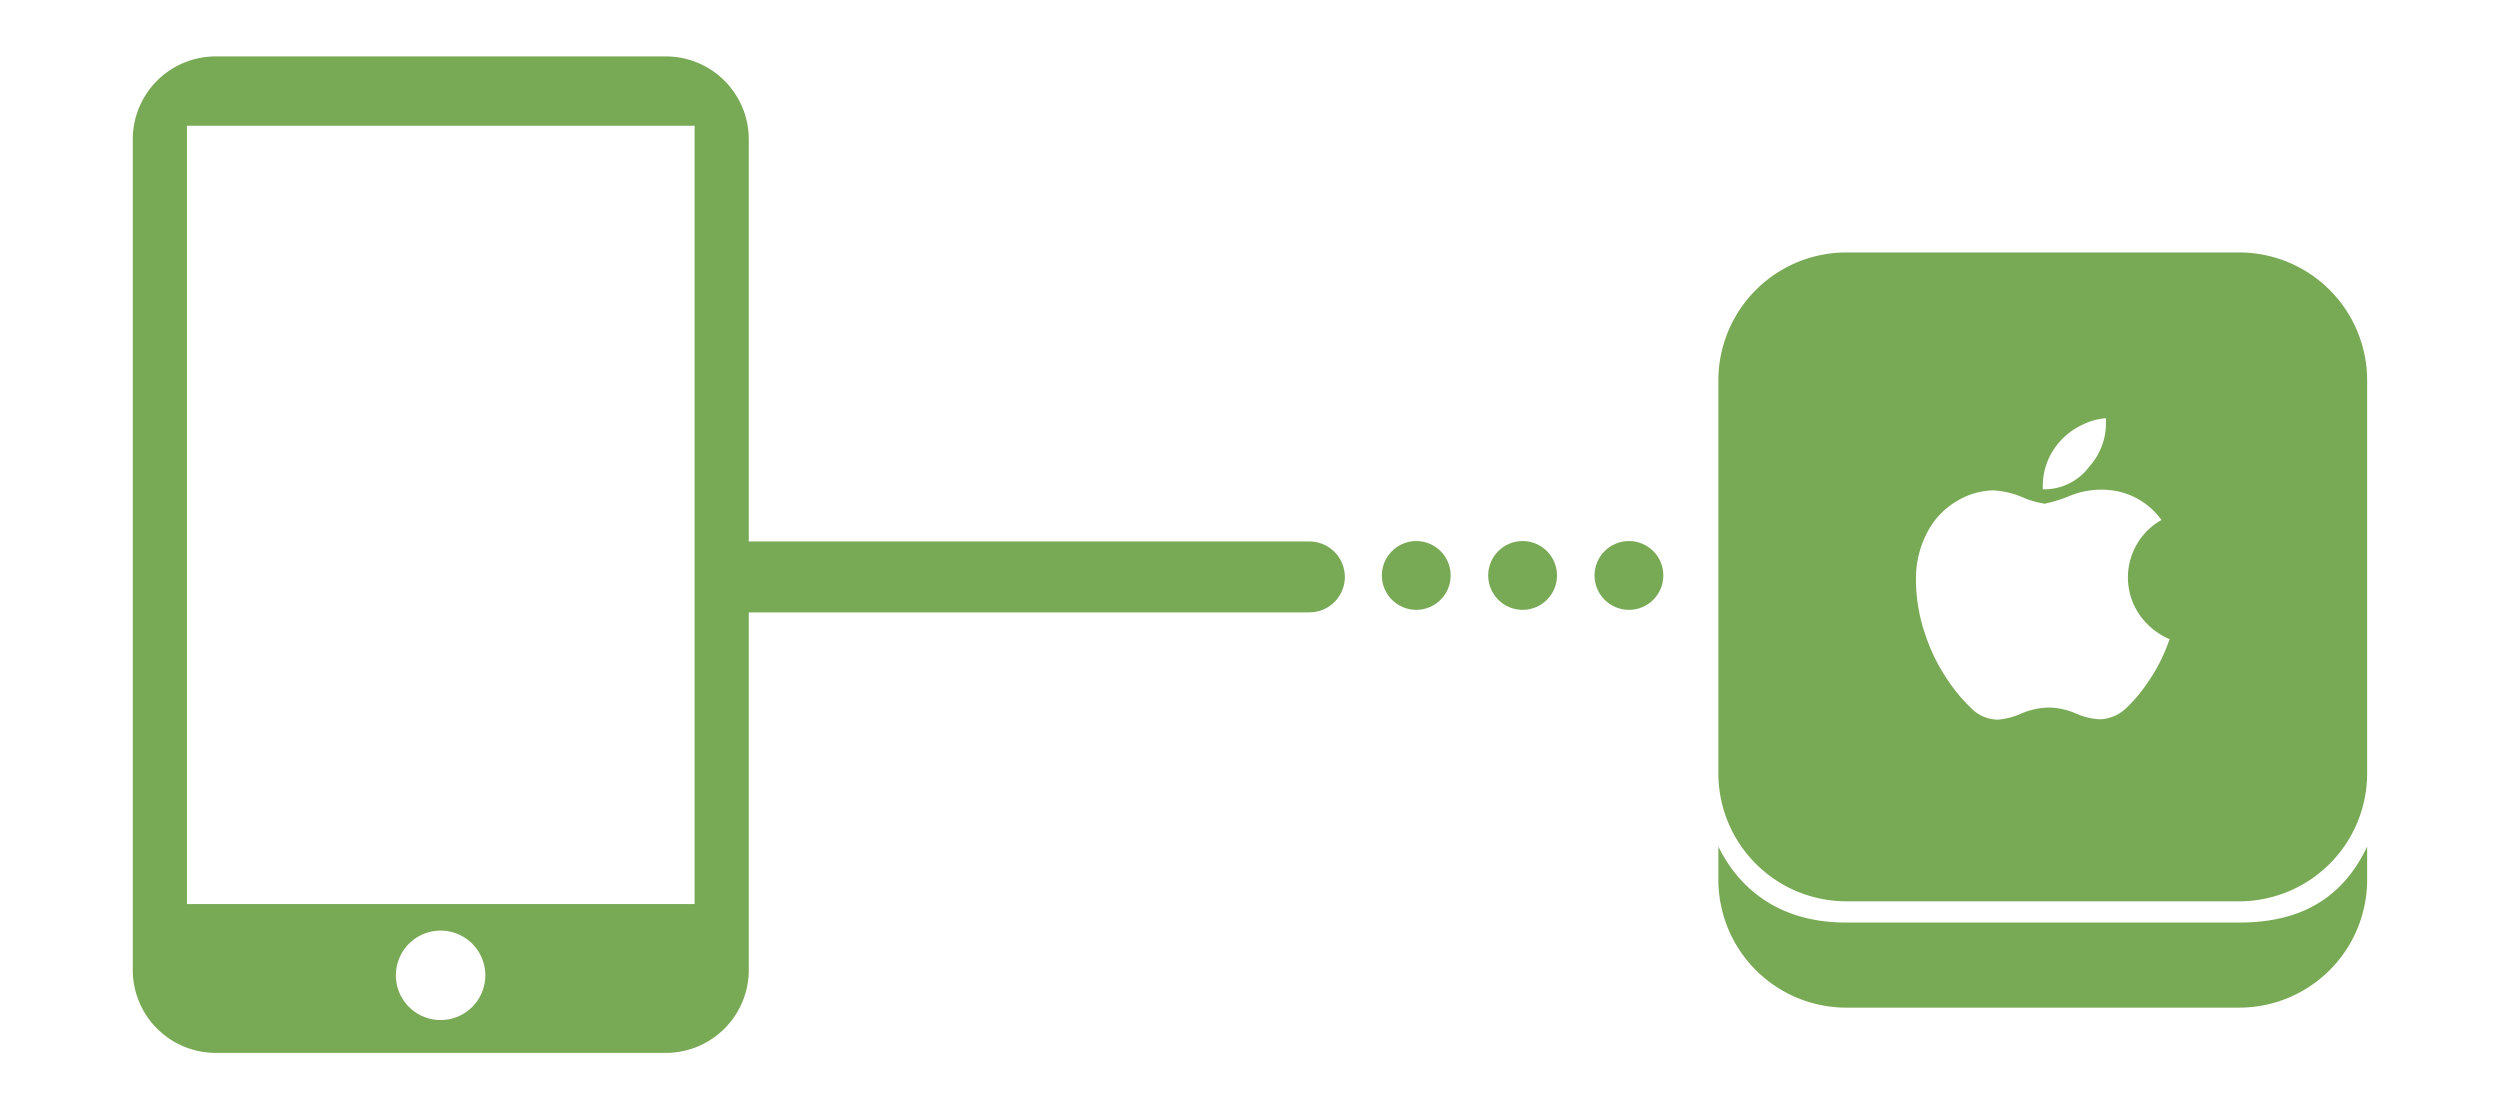 <svg xmlns="http://www.w3.org/2000/svg" viewBox="0 0 288.47 128"><defs><style>.cls-1{fill:#78a955;}.cls-2{fill:none;stroke:#78a955;stroke-linecap:round;stroke-miterlimit:10;stroke-width:8.18px;}</style></defs><title>box_connect</title><g id="N_JOY" data-name="N&apos;JOY"><path class="cls-1" d="M76.86,6.51h-52a9.57,9.57,0,0,0-9.54,9.54v95.9a9.57,9.57,0,0,0,9.54,9.54h52a9.57,9.57,0,0,0,9.54-9.54V16.05A9.57,9.57,0,0,0,76.86,6.51Zm-26,111.19A5.16,5.16,0,1,1,56,112.54,5.16,5.16,0,0,1,50.86,117.7Zm29.29-13.38H21.57V14.51H80.15Z"/><path class="cls-1" d="M258.42,106.45H213c-7.68,0-12.29-3.86-14.72-8.76v3.85A14.77,14.77,0,0,0,213,116.27h45.42a14.77,14.77,0,0,0,14.72-14.72V97.69C270.61,103,266.22,106.45,258.42,106.45Z"/><path class="cls-1" d="M258.42,29.13H213a14.77,14.77,0,0,0-14.72,14.72V89.27A14.77,14.77,0,0,0,213,104h45.42a14.77,14.77,0,0,0,14.72-14.72V43.86A14.77,14.77,0,0,0,258.42,29.13ZM237.73,50.9a7.76,7.76,0,0,1,2.46-1.84,7.32,7.32,0,0,1,2.81-.8,6.3,6.3,0,0,1,0,.69,7.41,7.41,0,0,1-1.9,4.86,6.47,6.47,0,0,1-5.38,2.65,5.4,5.4,0,0,1,0-.66A7.61,7.61,0,0,1,237.73,50.9Zm12,24.43a18.88,18.88,0,0,1-1.87,3.36,17.07,17.07,0,0,1-2.41,2.91A4.67,4.67,0,0,1,242.37,83a7.75,7.75,0,0,1-2.86-.68,8.2,8.2,0,0,0-3.08-.68,8.47,8.47,0,0,0-3.16.68,8.51,8.51,0,0,1-2.73.72,4.39,4.39,0,0,1-3.16-1.4,17.91,17.91,0,0,1-2.52-3,20.82,20.82,0,0,1-2.66-5.29,19.35,19.35,0,0,1-1.12-6.3,11.5,11.5,0,0,1,1.51-6,8.86,8.86,0,0,1,3.16-3.2A8.51,8.51,0,0,1,230,56.58a10.07,10.07,0,0,1,3.31.77,10.63,10.63,0,0,0,2.62.77,15.7,15.7,0,0,0,2.91-.91,9.62,9.62,0,0,1,4-.7A8.4,8.4,0,0,1,249.41,60a7.6,7.6,0,0,0-1.47,12.17,7.91,7.91,0,0,0,2.41,1.58Q250.06,74.57,249.73,75.34Z"/><line class="cls-2" x1="86.39" y1="66.57" x2="151.09" y2="66.57"/><circle class="cls-1" cx="163.42" cy="66.4" r="3.97"/><circle class="cls-1" cx="175.69" cy="66.4" r="3.97"/><circle class="cls-1" cx="187.96" cy="66.4" r="3.97"/></g></svg>